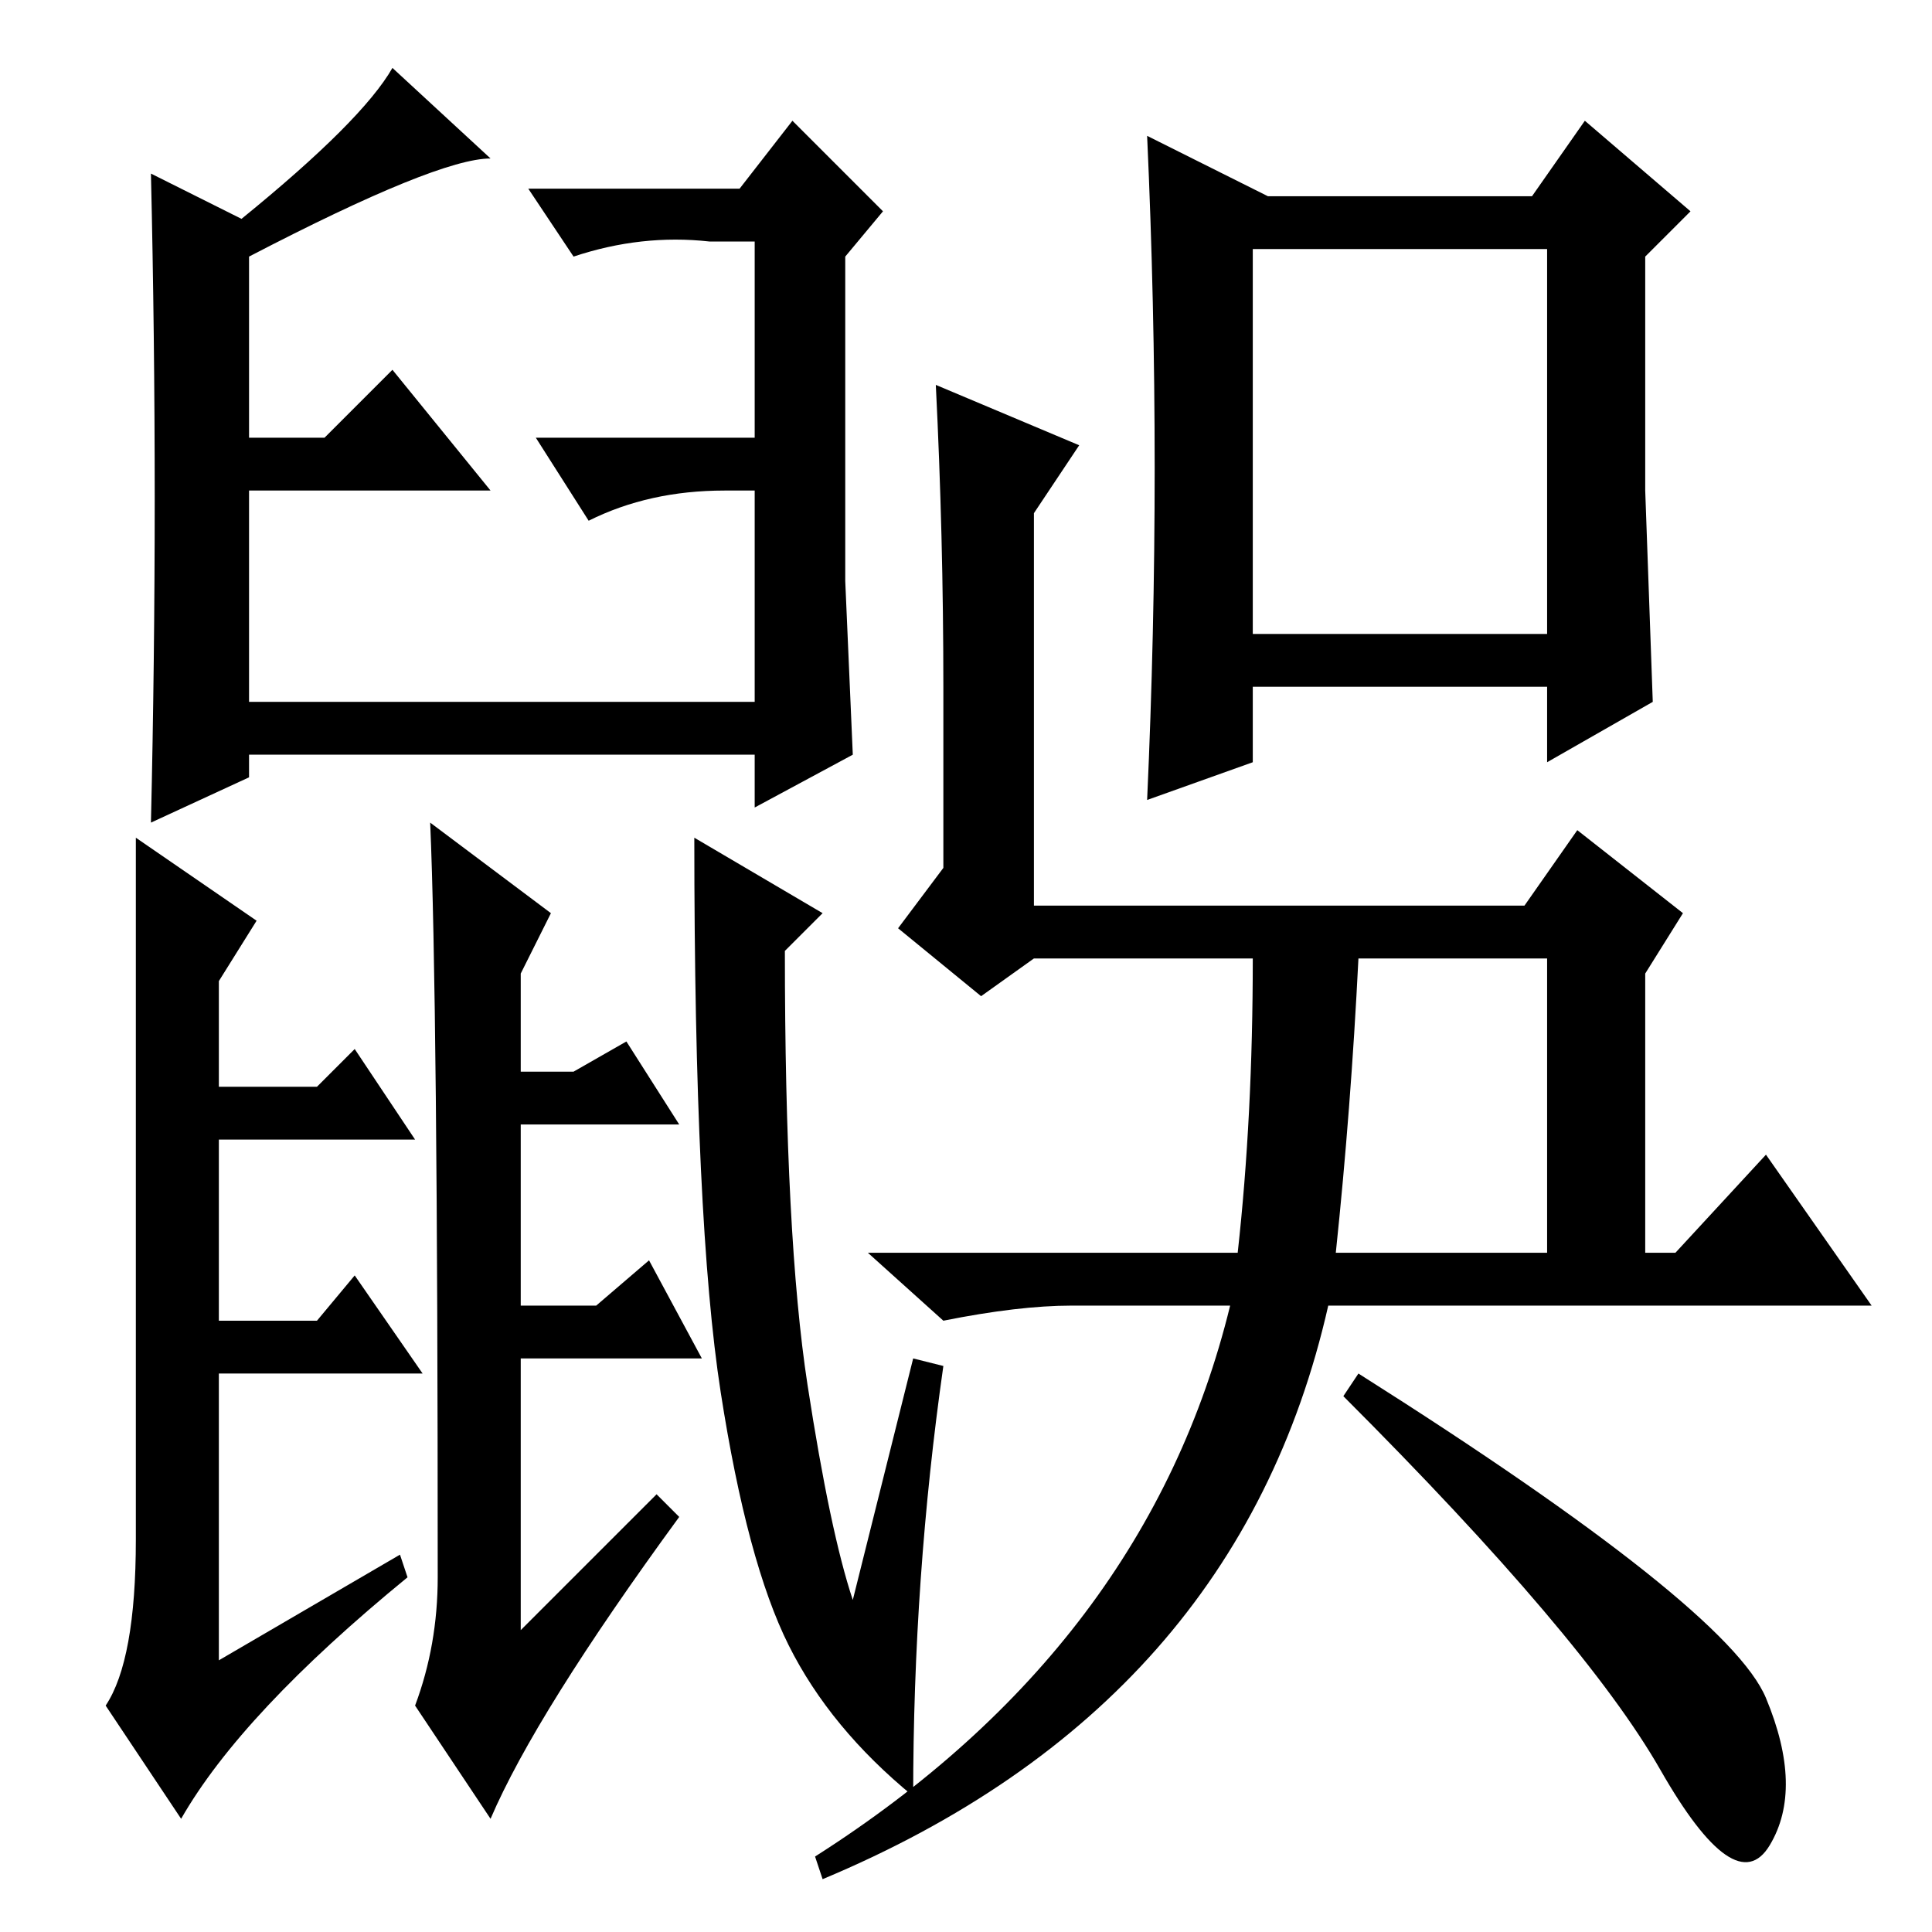 <?xml version="1.0" standalone="no"?>
<!DOCTYPE svg PUBLIC "-//W3C//DTD SVG 1.1//EN" "http://www.w3.org/Graphics/SVG/1.1/DTD/svg11.dtd" >
<svg xmlns="http://www.w3.org/2000/svg" xmlns:xlink="http://www.w3.org/1999/xlink" version="1.1" viewBox="0 -36 256 256">
  <g transform="matrix(1 0 0 -1 0 220)">
   <path fill="currentColor"
d="M112 179l1 -23l-13 -7v7h-67v-3l-13 -6q1 43 0 86l12 -6q16 13 20 20l13 -12q-7 0 -32 -13v-24h10l9 9l13 -16h-32v-28h67v28h-4q-10 0 -18 -4l-7 11h29v26h-6q-9 1 -18 -2l-6 9h28l7 9l12 -12l-5 -6v-43zM53 50l1 -3q-22 -18 -30 -32l-10 15q4 6 4 22v93l16 -11l-5 -8
v-14h13l5 5l8 -12h-26v-12v-6v-6h9h4l5 6l9 -13h-27v-38zM58 47q0 77 -1 100l16 -12l-4 -8v-13h7l7 4l7 -11h-21v-24h10l7 6l7 -13h-24v-14v-22l18 18l3 -3q-19 -26 -25 -40l-10 15q3 8 3 17zM121 18q-11 9 -16.5 20t-9 33.5t-3.5 73.5l17 -10l-5 -5q0 -38 3 -57.5t6 -28.5
l8 32l4 -1q-4 -28 -4 -57zM177 90h28v39h-25q-1 -20 -3 -39zM152 150q1 22 1 44t-1 44l16 -8h35l7 10l14 -12l-6 -6v-31l1 -28l-14 -8v10h-39v-10zM166 172h39v51h-39v-50v-1zM180 74q49 -31 54 -43t0.5 -19.5t-14.5 10t-42 49.5zM176 83q-12 -53 -67 -76l-1 3q44 28 55 73
h-21q-7 0 -17 -2l-10 9h49q2 18 2 39h-29l-7 -5l-11 9l6 8v24q0 20 -1 40l19 -8l-6 -9v-52h65l7 10l14 -11l-5 -8v-37h4l12 13l14 -20h-72z" />
  </g>

</svg>

